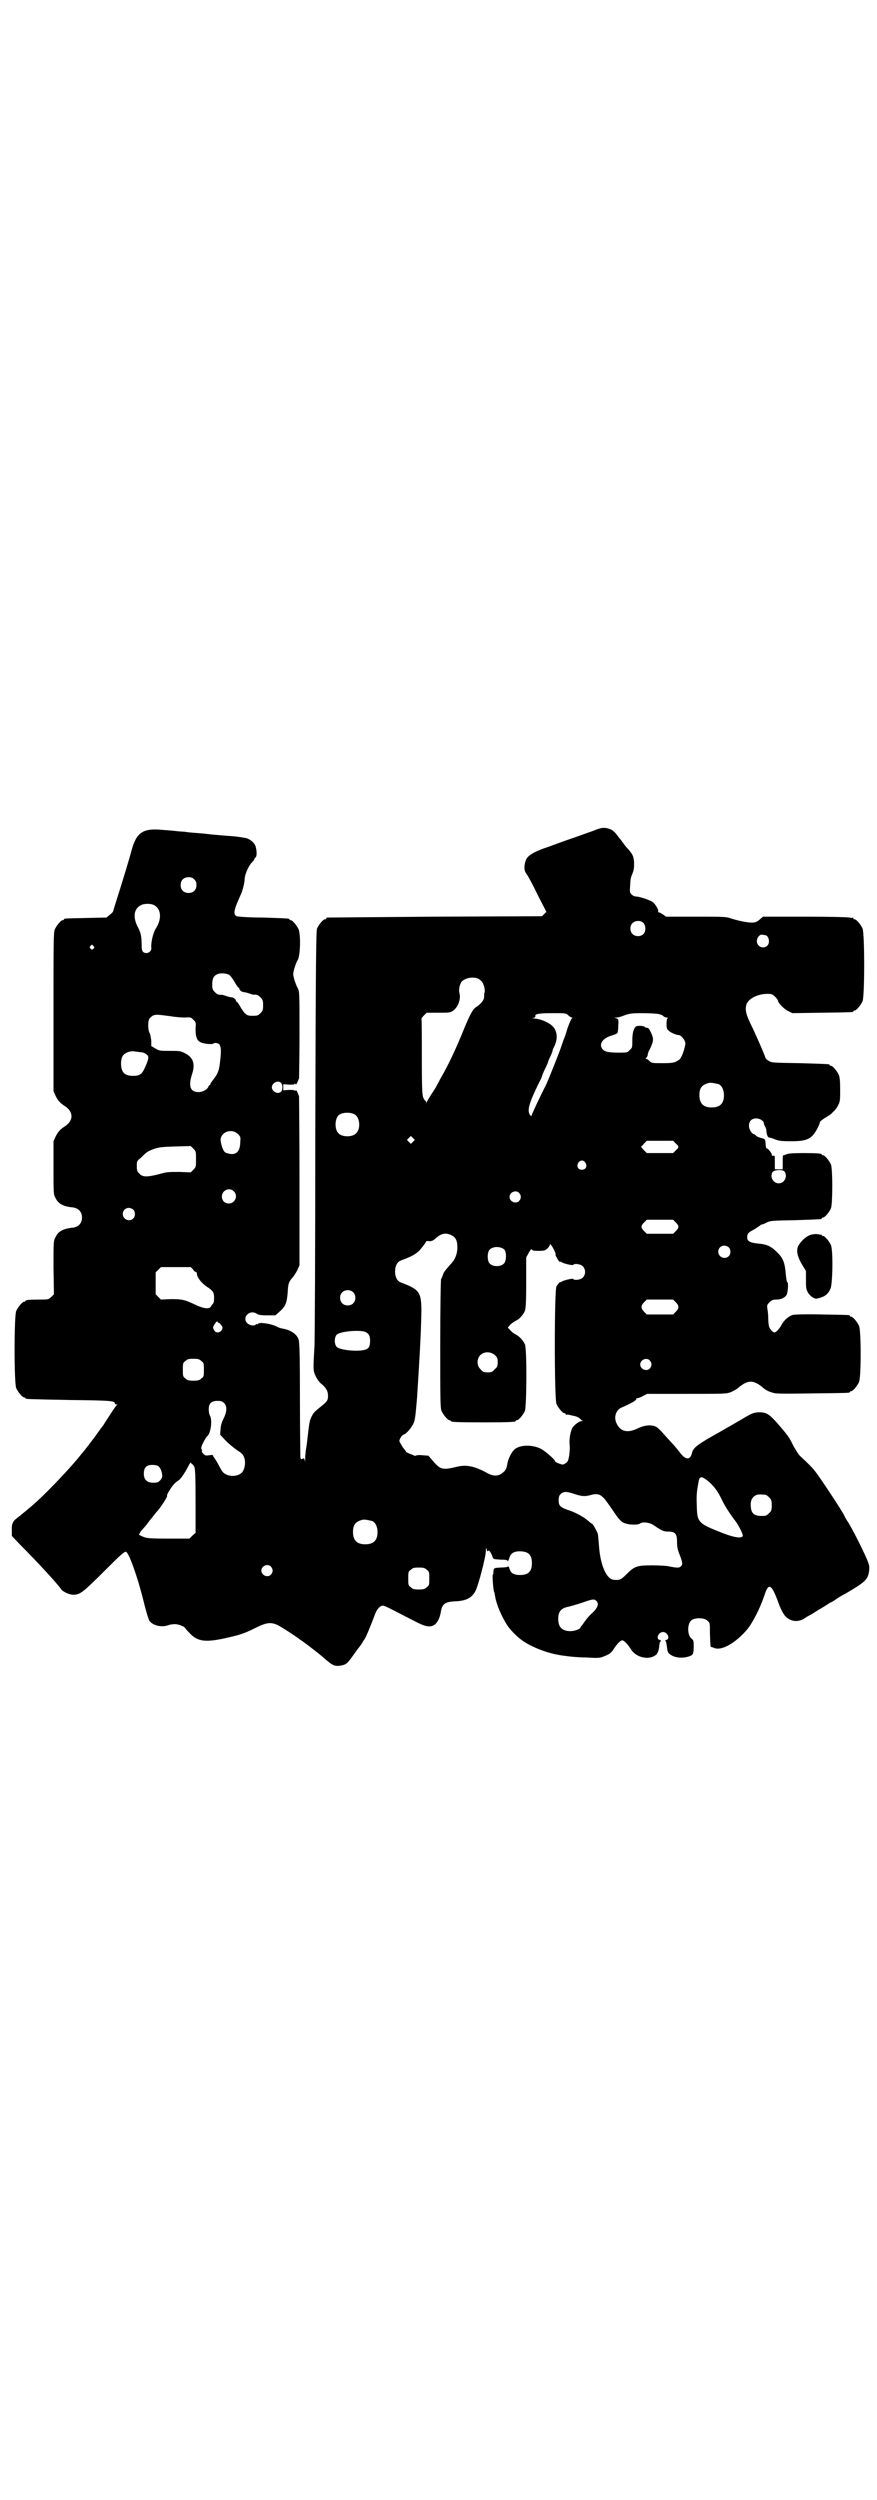 <?xml version="1.0" standalone="no"?>
<!DOCTYPE svg PUBLIC "-//W3C//DTD SVG 20010904//EN"
 "http://www.w3.org/TR/2001/REC-SVG-20010904/DTD/svg10.dtd">
<svg version="1.0" xmlns="http://www.w3.org/2000/svg"
 width="1000pt" height="2850pt" viewBox="0 0 1000 2850"
 preserveAspectRatio="xMidYMid meet">
<g transform="translate(0,2850) scale(0.5,-0.5)"
fill="#000000" stroke="none">
<path d="M1351 3805 c-12 -4 -36 -13 -54 -19 -18 -6 -43 -16 -56 -20 -27 -10
-39 -18 -42 -28 -4 -10 -4 -22 0 -28 5 -7 12 -19 30 -56 l17 -33 -5 -5 -5 -5
-244 -1 c-133 -1 -244 -2 -245 -2 -2 0 -3 -1 -3 -2 0 -1 -1 -2 -3 -2 -4 0 -14
-12 -18 -21 -2 -7 -3 -61 -4 -474 0 -256 -1 -473 -2 -482 -3 -51 -3 -52 3 -65
3 -6 9 -15 14 -18 11 -10 14 -16 14 -27 0 -10 -2 -13 -20 -27 -12 -10 -13 -11
-18 -21 -4 -8 -5 -15 -9 -50 -1 -11 -3 -22 -4 -29 0 -2 -1 -8 -1 -15 0 -8 -1
-10 -1 -5 -1 5 -2 6 -5 4 -3 -2 -4 -1 -5 3 0 2 -1 62 -1 133 0 99 -1 131 -3
136 -4 12 -18 22 -38 25 -3 1 -8 2 -11 4 -13 7 -41 11 -43 7 -1 -1 -2 -2 -3
-1 -1 1 -2 0 -3 -1 -2 -4 -14 -2 -19 3 -13 13 5 32 21 22 4 -3 10 -4 24 -4
l19 0 9 8 c14 12 17 20 19 43 1 20 2 25 11 35 3 3 8 11 11 17 l5 11 0 190 c0
105 -1 192 -1 195 -4 12 -7 16 -8 14 -1 -2 -2 -2 -2 -1 0 2 -4 2 -13 2 l-13
-1 0 7 0 7 13 -1 c9 0 13 0 13 2 0 1 1 1 2 -1 1 -2 4 2 8 14 0 3 1 48 1 101 0
94 0 96 -4 104 -3 5 -6 14 -8 20 -3 12 -3 13 0 24 2 7 5 16 8 20 6 11 7 57 2
70 -4 9 -14 21 -18 21 -2 0 -3 1 -3 2 0 2 -1 2 -61 4 -31 0 -57 2 -59 3 -9 4
-7 14 9 49 4 8 9 28 9 36 0 9 8 28 15 36 4 4 7 8 7 9 0 1 1 3 3 4 3 4 3 13 0
25 -2 7 -11 16 -21 19 -5 1 -22 4 -39 5 -16 1 -33 3 -36 3 -3 0 -16 2 -29 3
-13 1 -27 2 -33 3 -5 1 -15 1 -22 2 -7 1 -22 2 -34 3 -43 4 -58 -6 -69 -47 -7
-26 -20 -68 -31 -103 -6 -19 -11 -35 -11 -36 -1 -2 -4 -5 -8 -8 l-7 -6 -46 -1
c-50 -1 -51 -1 -51 -3 0 -1 -1 -2 -3 -2 -4 0 -14 -12 -18 -21 -3 -7 -3 -28 -3
-188 l0 -181 5 -11 c5 -10 10 -16 21 -23 20 -13 20 -33 0 -46 -11 -7 -16 -13
-21 -23 l-5 -11 0 -61 c0 -59 0 -61 5 -69 6 -13 18 -19 40 -21 12 -2 20 -10
20 -23 0 -13 -8 -21 -20 -23 -22 -2 -34 -8 -40 -21 -5 -9 -5 -9 -5 -70 l1 -61
-6 -6 c-6 -6 -7 -6 -27 -6 -23 0 -32 -1 -32 -3 0 -1 -1 -2 -3 -2 -4 0 -14 -12
-18 -21 -5 -11 -5 -165 0 -176 4 -9 14 -21 18 -21 2 0 3 -1 3 -2 0 -2 1 -2
100 -4 95 -1 104 -2 104 -8 0 -1 2 -2 3 -2 3 0 3 0 1 -2 -2 -2 -9 -12 -16 -23
-7 -11 -13 -20 -14 -22 -1 -1 -10 -13 -19 -26 -10 -13 -18 -24 -19 -25 -1 -1
-6 -8 -13 -16 -25 -32 -89 -99 -119 -123 -8 -7 -16 -13 -18 -15 -2 -2 -7 -5
-10 -8 -9 -6 -12 -14 -11 -29 l0 -11 20 -21 c38 -38 85 -89 92 -100 4 -6 19
-13 28 -13 16 0 22 5 76 59 31 31 40 39 44 39 6 0 26 -54 41 -115 5 -21 11
-40 13 -43 9 -11 29 -15 44 -9 3 1 10 2 14 2 8 0 23 -6 23 -9 0 0 4 -5 9 -10
20 -22 38 -24 96 -10 25 6 33 9 61 23 23 11 34 11 52 0 12 -7 41 -26 45 -30 1
0 9 -6 17 -12 8 -6 18 -14 22 -17 6 -5 9 -7 19 -16 16 -13 19 -15 31 -14 14 2
17 4 28 19 5 7 12 17 16 22 4 5 9 12 10 15 2 3 4 5 4 6 2 1 18 41 23 55 4 11
10 18 16 20 5 1 8 -1 74 -35 25 -13 35 -15 45 -9 7 4 13 16 15 28 3 20 9 25
34 26 24 1 37 8 45 23 7 13 24 79 24 92 0 8 1 8 2 3 1 -4 2 -5 3 -3 2 3 7 -4
10 -13 2 -6 2 -6 19 -7 13 0 16 -1 16 -4 0 -1 1 1 3 6 3 12 10 17 24 17 20 0
28 -8 28 -27 0 -19 -8 -27 -27 -27 -14 0 -21 4 -24 14 -1 4 -3 7 -4 5 -1 -1
-8 -2 -16 -2 -16 -1 -16 0 -17 -12 0 -2 0 -4 -1 -4 -2 0 1 -37 3 -40 1 -1 1
-5 2 -9 3 -19 14 -45 28 -67 5 -8 20 -24 31 -32 19 -15 56 -30 85 -35 4 -1 13
-2 20 -3 7 -1 26 -3 44 -3 32 -2 32 -1 44 4 8 3 13 7 17 13 9 14 17 22 21 22
4 0 12 -8 21 -22 13 -19 44 -24 58 -9 2 3 4 8 5 14 1 12 2 14 4 15 1 1 0 2 -3
3 -9 3 -2 18 8 18 10 0 17 -15 8 -18 -3 -1 -4 -2 -2 -3 1 0 2 -6 3 -13 1 -10
2 -13 6 -16 10 -9 30 -11 46 -5 8 3 9 6 9 24 0 11 -1 13 -5 16 -10 8 -10 34 0
42 8 6 29 6 36 -1 6 -5 6 -5 6 -29 1 -26 1 -33 3 -31 0 0 3 -1 6 -2 16 -8 49
10 76 42 13 16 29 48 38 74 11 35 17 32 36 -21 5 -11 9 -19 14 -24 11 -11 27
-13 41 -5 4 3 11 7 15 9 4 2 10 6 13 8 3 2 8 5 10 6 2 1 8 5 13 8 5 3 10 7 12
7 2 1 7 4 11 7 4 3 14 9 22 13 44 26 50 31 53 51 1 10 1 12 -5 27 -10 23 -35
73 -44 86 -4 6 -7 12 -7 12 0 2 -17 29 -37 59 -33 49 -31 47 -64 78 -4 3 -10
14 -16 24 -9 19 -12 23 -38 53 -18 20 -24 23 -41 23 -12 -1 -15 -2 -37 -15
-25 -15 -33 -19 -50 -29 -52 -29 -62 -36 -65 -49 -4 -17 -15 -16 -28 2 -3 4
-10 12 -14 17 -5 5 -15 16 -22 24 -7 8 -15 16 -18 17 -10 5 -25 4 -40 -3 -24
-12 -41 -9 -50 11 -7 14 -1 31 12 36 23 10 35 17 33 20 -1 0 0 1 2 1 2 0 8 2
13 5 l10 5 90 0 c87 0 90 0 101 4 6 3 14 7 18 11 21 17 33 17 54 0 4 -4 12 -9
19 -11 11 -4 13 -4 93 -3 85 1 87 1 87 3 0 1 1 2 3 2 4 0 14 12 18 21 5 11 5
117 0 128 -4 9 -14 21 -18 21 -2 0 -3 1 -3 2 0 2 -2 2 -63 3 -39 1 -61 0 -67
-1 -10 -3 -20 -12 -26 -23 -4 -8 -12 -17 -16 -17 -3 0 -10 7 -12 13 -1 3 -2
11 -2 19 0 7 -1 17 -2 22 -1 8 -1 9 5 15 5 5 8 6 16 6 10 0 19 4 23 11 3 6 4
27 2 28 -2 1 -3 9 -4 19 -2 25 -6 36 -18 48 -16 16 -24 20 -48 22 -16 2 -22 5
-22 14 0 8 2 11 16 18 7 4 13 9 14 9 0 1 1 2 3 2 1 0 7 2 12 5 9 4 14 4 65 5
59 2 60 2 60 4 0 1 1 2 3 2 4 0 14 12 18 21 4 11 4 89 0 100 -4 9 -14 21 -18
21 -2 0 -3 1 -3 2 0 2 -10 3 -43 3 -23 0 -34 -1 -38 -3 -3 -1 -7 -3 -7 -2 -1
0 -1 -7 -1 -16 l0 -16 -9 0 -9 0 0 16 c0 14 0 16 -3 15 -3 -1 -4 0 -4 3 0 3
-9 14 -12 14 -1 0 -2 5 -2 10 -1 11 -1 11 -9 13 -4 1 -10 3 -12 5 -2 2 -4 4
-5 4 -5 0 -12 11 -12 19 0 11 6 17 17 17 8 0 17 -6 17 -11 0 -1 1 -5 3 -8 2
-3 3 -8 3 -12 1 -8 3 -13 8 -13 2 0 7 -2 12 -4 8 -3 13 -4 36 -4 37 0 47 5 60
29 5 10 5 11 6 15 0 1 5 5 11 9 7 4 13 8 14 9 1 1 4 4 6 6 3 2 7 8 10 13 5 10
5 13 5 37 0 19 -1 28 -3 33 -4 9 -14 21 -18 21 -2 0 -3 1 -3 2 0 2 -1 2 -69 4
-63 1 -64 1 -71 6 -4 2 -7 6 -7 8 -1 4 -18 44 -32 73 -12 24 -14 35 -11 46 4
14 26 25 48 25 10 0 12 -1 18 -7 3 -3 6 -7 6 -8 0 -5 13 -19 23 -24 l10 -5 67
1 c70 1 72 1 72 3 0 1 1 2 3 2 4 0 14 12 18 21 5 11 5 155 0 166 -4 9 -14 21
-18 21 -2 0 -3 1 -3 2 0 2 -1 2 -1 2 -1 -1 -4 -1 -8 0 -3 1 -49 2 -101 2 l-96
0 -7 -6 c-3 -3 -9 -7 -13 -7 -8 -2 -30 2 -50 8 -14 5 -16 5 -83 5 l-68 0 -7 5
c-4 3 -9 5 -10 5 -1 0 -2 1 -1 2 2 3 -7 17 -12 21 -7 5 -31 13 -39 13 -3 0 -7
2 -10 5 -4 4 -4 6 -3 19 1 18 1 18 6 30 3 8 3 13 3 24 -1 15 -4 20 -19 36 -3
4 -10 14 -16 21 -11 15 -15 18 -28 21 -10 1 -12 1 -32 -7z m-908 -110 c4 -4 5
-7 5 -13 0 -11 -7 -18 -18 -18 -11 0 -18 7 -18 18 0 11 7 18 18 18 6 0 9 -1
13 -5z m-93 -58 c17 -8 20 -30 6 -53 -7 -10 -12 -34 -11 -44 2 -11 -12 -17
-19 -10 -2 2 -3 7 -3 16 0 18 -2 28 -8 39 -13 24 -10 44 8 52 7 3 20 3 27 0z
m1118 -42 c5 -7 5 -18 0 -24 -6 -7 -19 -7 -25 -1 -7 6 -7 19 -1 25 7 7 20 7
26 0z m276 -27 c9 0 13 -17 6 -24 -9 -9 -24 -2 -24 10 0 8 6 15 11 15 2 0 5
-1 7 -1z m-1531 -25 c3 -3 3 -3 0 -6 -3 -3 -3 -3 -6 0 -3 2 -3 3 -1 6 4 4 4 4
7 0z m310 -66 c2 -1 8 -9 12 -16 4 -7 8 -13 9 -13 1 0 2 -1 2 -3 0 -3 8 -8 10
-7 1 0 6 -1 12 -3 5 -2 10 -3 11 -3 6 1 10 -1 15 -6 5 -5 6 -7 6 -18 0 -11 -1
-13 -6 -18 -6 -6 -7 -6 -21 -6 -10 0 -15 4 -24 19 -4 7 -8 13 -9 13 -1 0 -2 1
-2 3 0 3 -8 8 -10 7 -1 0 -6 1 -12 3 -5 2 -10 3 -11 3 -6 -1 -10 1 -15 6 -5 5
-6 7 -6 17 0 14 3 20 12 24 7 3 21 2 27 -2z m567 -8 c3 -2 6 -4 8 -6 5 -5 9
-20 7 -26 -1 -2 -1 -7 -1 -10 0 -7 -7 -16 -18 -23 -8 -5 -15 -19 -27 -48 -17
-42 -35 -82 -55 -116 -4 -8 -8 -15 -8 -15 0 -1 -5 -9 -11 -18 -6 -9 -11 -18
-12 -20 0 -3 -1 -3 -1 0 0 1 -1 3 -2 3 0 0 -3 3 -4 6 -3 5 -4 15 -4 93 0 48 0
88 -1 89 0 0 3 4 6 7 l6 6 27 0 c27 0 27 0 35 6 10 8 16 25 13 38 -3 8 1 24 6
28 9 8 24 10 36 6z m206 -84 c3 -3 7 -5 8 -5 2 0 2 -1 0 -2 -2 -2 -6 -12 -10
-23 -3 -11 -7 -22 -8 -24 -1 -2 -4 -11 -7 -20 -6 -17 -30 -77 -34 -85 -13 -25
-33 -68 -33 -70 0 -2 -2 0 -4 3 -6 10 -1 27 21 72 4 7 7 14 7 15 0 1 3 9 7 17
4 8 7 15 7 16 0 1 2 6 5 12 3 6 5 12 5 13 0 1 1 4 2 6 9 17 10 31 3 44 -6 12
-30 23 -48 24 -6 1 -6 1 -1 1 4 1 5 2 5 4 -2 5 7 7 39 7 30 0 31 0 36 -5z
m206 3 c4 -1 10 -3 11 -5 2 -2 5 -3 8 -3 2 0 3 -1 2 -1 -2 -1 -3 -6 -3 -13 0
-10 1 -13 5 -16 4 -4 17 -10 23 -10 5 0 14 -11 15 -18 0 -9 -8 -34 -14 -38
-10 -7 -14 -8 -38 -8 -24 0 -25 0 -30 5 -3 3 -6 5 -8 5 -1 0 -1 0 0 2 2 0 3 3
4 6 0 3 2 9 4 12 6 12 9 20 8 27 -1 7 -9 23 -11 23 -1 0 -3 1 -4 1 -2 0 -4 1
-4 2 -2 2 -14 3 -19 1 -6 -4 -9 -15 -9 -32 0 -16 0 -17 -6 -22 -5 -6 -6 -6
-25 -6 -23 0 -32 2 -37 8 -9 11 0 25 21 31 6 2 12 4 13 6 1 1 2 9 2 17 1 14 0
15 -4 16 l-5 2 5 0 c3 0 11 2 18 5 11 4 16 5 41 5 15 0 32 -1 37 -2z m-1113
-5 c11 -2 26 -3 33 -3 12 1 13 1 19 -5 6 -6 6 -6 5 -21 0 -19 3 -27 13 -31 7
-3 26 -5 28 -2 3 2 10 1 13 -2 4 -5 5 -14 2 -38 -2 -21 -5 -29 -16 -43 -3 -4
-6 -8 -6 -9 0 -2 -1 -3 -2 -3 -1 0 -2 -2 -3 -4 -2 -6 -13 -12 -22 -12 -19 0
-24 13 -15 41 8 24 2 39 -17 48 -9 5 -13 5 -33 5 -23 0 -24 0 -33 5 l-10 6 0
12 c-1 7 -2 15 -4 18 -4 8 -4 27 0 33 2 2 6 6 9 7 7 2 9 2 39 -2z m-69 -82 c5
0 11 -2 14 -5 6 -4 6 -9 -3 -29 -7 -16 -12 -20 -28 -20 -12 0 -21 4 -24 12 -4
8 -4 24 0 32 4 8 16 13 27 12 3 -1 9 -1 14 -2z m321 -70 c4 -4 4 -16 0 -20 -7
-7 -21 0 -21 10 0 10 14 17 21 10z m998 -3 c7 -3 12 -13 12 -25 0 -19 -9 -28
-28 -28 -19 0 -28 9 -28 28 0 17 6 24 22 28 5 1 14 -1 22 -3z m-830 -69 c12
-7 14 -33 3 -43 -8 -9 -32 -9 -40 0 -9 8 -9 32 0 41 7 7 27 8 37 2z m-266 -45
c5 -5 6 -7 5 -16 0 -22 -8 -31 -23 -29 -4 1 -10 2 -12 4 -5 4 -10 21 -10 29 2
18 26 26 40 12z m399 -17 l-5 -5 -4 4 -5 5 4 4 5 5 4 -4 5 -5 -4 -4z m599 -4
c8 -7 8 -9 0 -16 l-6 -6 -30 0 -30 0 -7 7 c-4 4 -6 7 -6 8 1 0 4 3 7 7 l6 6
30 0 30 0 6 -6z m-1094 -36 c0 -17 0 -18 -6 -24 l-6 -6 -26 1 c-24 0 -29 0
-46 -5 -27 -7 -38 -7 -45 1 -5 5 -6 7 -6 17 0 11 0 12 9 19 14 14 16 15 29 20
11 4 17 5 49 6 l36 1 6 -6 c6 -6 6 -7 6 -24z m888 -8 c5 -8 1 -16 -8 -16 -9 0
-13 8 -8 16 2 3 5 5 8 5 3 0 6 -2 8 -5z m454 -20 c8 -11 0 -27 -13 -27 -13 0
-21 15 -14 26 4 5 23 6 27 1z m-1256 -45 c11 -10 3 -28 -11 -28 -9 0 -16 6
-16 16 0 14 17 22 27 12z m651 -4 c5 -6 5 -12 0 -18 -7 -8 -22 -2 -22 9 0 11
15 17 22 9z m-880 -38 c5 -5 5 -15 0 -20 -9 -9 -24 -2 -24 10 0 8 6 14 14 14
3 0 8 -2 10 -4z m1237 -29 c8 -8 8 -12 0 -20 l-6 -6 -30 0 -30 0 -6 6 c-8 8
-8 12 0 20 l6 6 30 0 30 0 6 -6z m-512 -29 c10 -5 14 -12 14 -28 0 -15 -5 -28
-16 -39 -12 -14 -15 -17 -17 -24 -1 -3 -3 -8 -4 -9 -1 -2 -2 -65 -2 -149 0
-128 0 -145 3 -152 4 -9 14 -21 18 -21 2 0 3 -1 3 -2 0 -2 11 -3 74 -3 63 0
74 1 74 3 0 1 1 2 3 2 4 0 14 12 18 21 4 10 5 141 0 152 -4 9 -12 18 -22 23
-4 2 -10 7 -12 10 l-5 5 6 7 c3 3 9 7 13 9 7 3 16 13 20 22 2 5 3 21 3 64 l0
58 6 11 c4 7 6 9 7 7 1 -2 4 -3 15 -3 13 0 15 1 20 5 3 3 6 7 6 9 0 2 1 2 3
-1 3 -3 12 -21 10 -21 -2 0 5 -12 8 -16 2 -1 3 -2 3 -1 0 1 1 1 2 0 1 -3 26
-9 27 -7 3 4 17 2 22 -3 7 -7 7 -19 0 -26 -5 -5 -19 -7 -22 -3 -1 2 -26 -4
-27 -7 -1 -1 -2 -1 -2 0 0 2 -5 -4 -9 -10 -5 -10 -5 -256 0 -268 4 -9 14 -21
18 -21 2 0 3 -1 3 -2 0 -2 1 -2 1 -2 1 1 4 1 8 0 3 -1 9 -2 13 -3 4 -1 8 -3
10 -5 2 -2 4 -4 6 -5 2 0 2 -1 -1 -1 -6 0 -18 -9 -22 -16 -5 -11 -7 -26 -6
-38 1 -6 0 -17 -1 -25 -2 -11 -3 -14 -8 -17 -6 -4 -6 -4 -15 -1 -5 2 -9 4 -9
5 0 4 -23 24 -33 29 -20 10 -50 9 -61 -3 -6 -6 -14 -22 -15 -32 -2 -11 -4 -15
-12 -21 -9 -7 -20 -7 -33 0 -29 16 -48 20 -69 15 -33 -8 -38 -7 -54 11 l-12
14 -13 1 c-8 1 -15 0 -16 -1 -1 -1 -3 0 -5 1 -2 1 -7 3 -10 4 -4 2 -7 3 -7 4
0 1 -2 3 -4 6 -3 3 -6 8 -8 12 -4 6 -4 7 -1 13 2 4 5 7 7 8 8 2 22 20 25 31 2
8 3 17 6 52 5 77 9 143 10 197 0 45 -4 51 -47 67 -8 3 -13 12 -13 25 0 13 5
22 13 25 30 11 39 17 50 32 5 6 8 11 8 12 0 0 3 1 7 0 5 0 8 1 14 6 13 12 23
14 36 8z m633 -28 c5 -5 5 -15 0 -20 -9 -9 -24 -2 -24 10 0 8 6 14 14 14 3 0
8 -2 10 -4z m-511 -6 c4 -6 4 -24 -1 -30 -7 -9 -27 -9 -34 0 -5 6 -5 24 0 30
7 9 27 9 35 0z m-711 -44 c2 -4 5 -6 7 -6 1 0 2 -2 2 -5 1 -8 10 -20 23 -29 7
-4 13 -10 14 -12 3 -5 3 -23 0 -26 -2 -2 -4 -5 -5 -7 -4 -6 -15 -5 -33 3 -27
13 -33 14 -58 14 l-23 -1 -6 6 -6 6 0 25 0 25 6 6 6 6 34 0 34 0 5 -5z m365
-52 c7 -6 7 -19 1 -25 -6 -7 -19 -7 -25 -1 -7 6 -7 19 -1 25 6 7 19 7 25 1z
m736 -23 c8 -8 8 -14 0 -22 l-6 -6 -30 0 -30 0 -6 6 c-8 8 -8 14 0 22 l6 6 30
0 30 0 6 -6z m-1042 -47 c1 0 4 -3 6 -6 3 -4 3 -5 1 -10 -4 -7 -13 -8 -17 -2
-2 3 -3 6 -3 7 0 4 8 16 10 14 0 -2 2 -3 3 -3z m332 -20 c9 -3 13 -9 13 -20 0
-12 -2 -17 -8 -20 -13 -7 -60 -3 -68 5 -6 6 -6 22 0 28 7 7 46 11 63 7z m298
-54 c5 -5 6 -7 6 -16 0 -9 -1 -11 -7 -16 -5 -6 -7 -7 -16 -7 -9 0 -11 1 -16 7
-9 8 -9 23 -1 32 9 9 24 9 34 0z m-670 -13 c6 -4 6 -6 6 -20 0 -14 0 -16 -6
-20 -4 -4 -7 -5 -18 -5 -11 0 -14 1 -18 5 -6 4 -6 6 -6 20 0 14 0 16 6 20 4 4
7 5 18 5 11 0 14 -1 18 -5z m1023 1 c5 -6 5 -12 0 -18 -7 -8 -22 -2 -22 9 0
11 15 17 22 9z m-971 -97 c7 -7 7 -19 -1 -35 -4 -8 -7 -17 -7 -25 l-1 -12 13
-14 c7 -7 18 -16 25 -21 14 -9 15 -11 18 -21 2 -10 0 -23 -6 -30 -9 -10 -31
-11 -42 -1 -2 1 -7 9 -11 17 -4 8 -9 15 -10 17 -2 2 -3 4 -3 5 0 2 -3 2 -9 1
-7 -1 -9 -1 -13 3 -3 3 -4 5 -4 5 1 0 1 2 0 5 -2 4 -1 7 4 17 3 6 7 12 8 13 8
5 13 35 7 47 -2 3 -3 10 -3 15 0 13 6 19 20 19 8 0 11 -1 15 -5z m-73 -139 c1
0 3 -3 5 -6 2 -5 3 -18 3 -78 l0 -73 -7 -6 -7 -7 -48 0 c-44 0 -50 1 -57 4 -5
2 -9 4 -10 5 0 1 3 6 6 10 4 4 10 11 13 15 3 4 5 7 6 8 1 1 4 5 8 10 4 5 7 9
8 10 6 5 26 36 23 36 -2 0 8 17 14 24 3 4 8 8 11 10 5 2 16 18 25 36 2 4 4 6
5 5 0 -2 1 -3 2 -3z m-77 -5 c5 -3 9 -14 9 -23 0 -5 -7 -13 -12 -14 -20 -3
-30 4 -30 20 0 14 6 20 19 20 6 0 12 -1 14 -3z m1254 -34 c13 -11 22 -23 31
-42 6 -13 17 -30 28 -45 10 -12 20 -33 20 -37 -1 -7 -16 -6 -47 6 -56 22 -57
24 -58 63 -1 22 0 32 4 53 2 14 7 14 22 2z m-303 -30 c16 -5 22 -5 34 -2 13 4
21 3 28 -4 5 -4 8 -8 32 -43 9 -12 13 -15 19 -17 10 -4 30 -4 34 -1 6 5 22 3
31 -3 19 -13 23 -15 34 -15 16 0 20 -5 20 -24 0 -10 1 -17 6 -29 7 -18 7 -22
3 -26 -4 -4 -8 -4 -24 -1 -7 2 -24 3 -42 3 -35 0 -40 -2 -59 -21 -12 -12 -15
-13 -28 -12 -17 1 -31 34 -34 77 -1 13 -2 26 -3 29 -3 7 -11 22 -13 22 -1 0
-5 3 -8 6 -10 9 -30 20 -46 25 -18 6 -22 10 -22 22 0 7 1 11 4 14 7 7 14 7 34
0z m434 -1 c1 0 5 -3 8 -6 5 -5 6 -7 6 -18 0 -11 -1 -13 -6 -18 -3 -3 -7 -6
-9 -6 -25 -2 -33 4 -33 26 0 10 4 17 12 21 5 2 8 2 22 1z m-897 -60 c7 -3 12
-13 12 -25 0 -19 -9 -28 -28 -28 -19 0 -28 9 -28 28 0 17 6 24 22 28 5 1 14
-1 22 -3z m-231 -104 c5 -6 5 -12 0 -18 -7 -8 -22 -2 -22 9 0 11 15 17 22 9z
m355 -7 c6 -4 6 -6 6 -20 0 -14 0 -16 -6 -20 -4 -4 -7 -5 -18 -5 -11 0 -14 1
-18 5 -6 4 -6 6 -6 20 0 14 0 16 6 20 4 4 7 5 18 5 11 0 14 -1 18 -5z m387
-71 c7 -7 3 -17 -13 -31 -5 -5 -10 -11 -12 -14 -2 -3 -6 -8 -7 -10 -2 -2 -4
-4 -4 -5 0 -4 -13 -9 -23 -9 -19 0 -28 9 -28 28 0 17 7 25 25 28 4 1 18 5 30
9 23 8 27 9 32 4z"/>
<path d="M1850 2885 c-10 -3 -20 -11 -28 -23 -7 -10 -5 -25 7 -45 l9 -15 0
-18 c0 -21 0 -22 4 -30 4 -8 14 -15 19 -15 18 3 27 9 33 23 5 12 6 87 1 99 -4
9 -14 21 -18 21 -2 0 -3 1 -3 2 0 1 -1 1 -3 1 -1 0 -4 1 -7 1 -3 1 -9 0 -14
-1z"/>
</g>
</svg>
